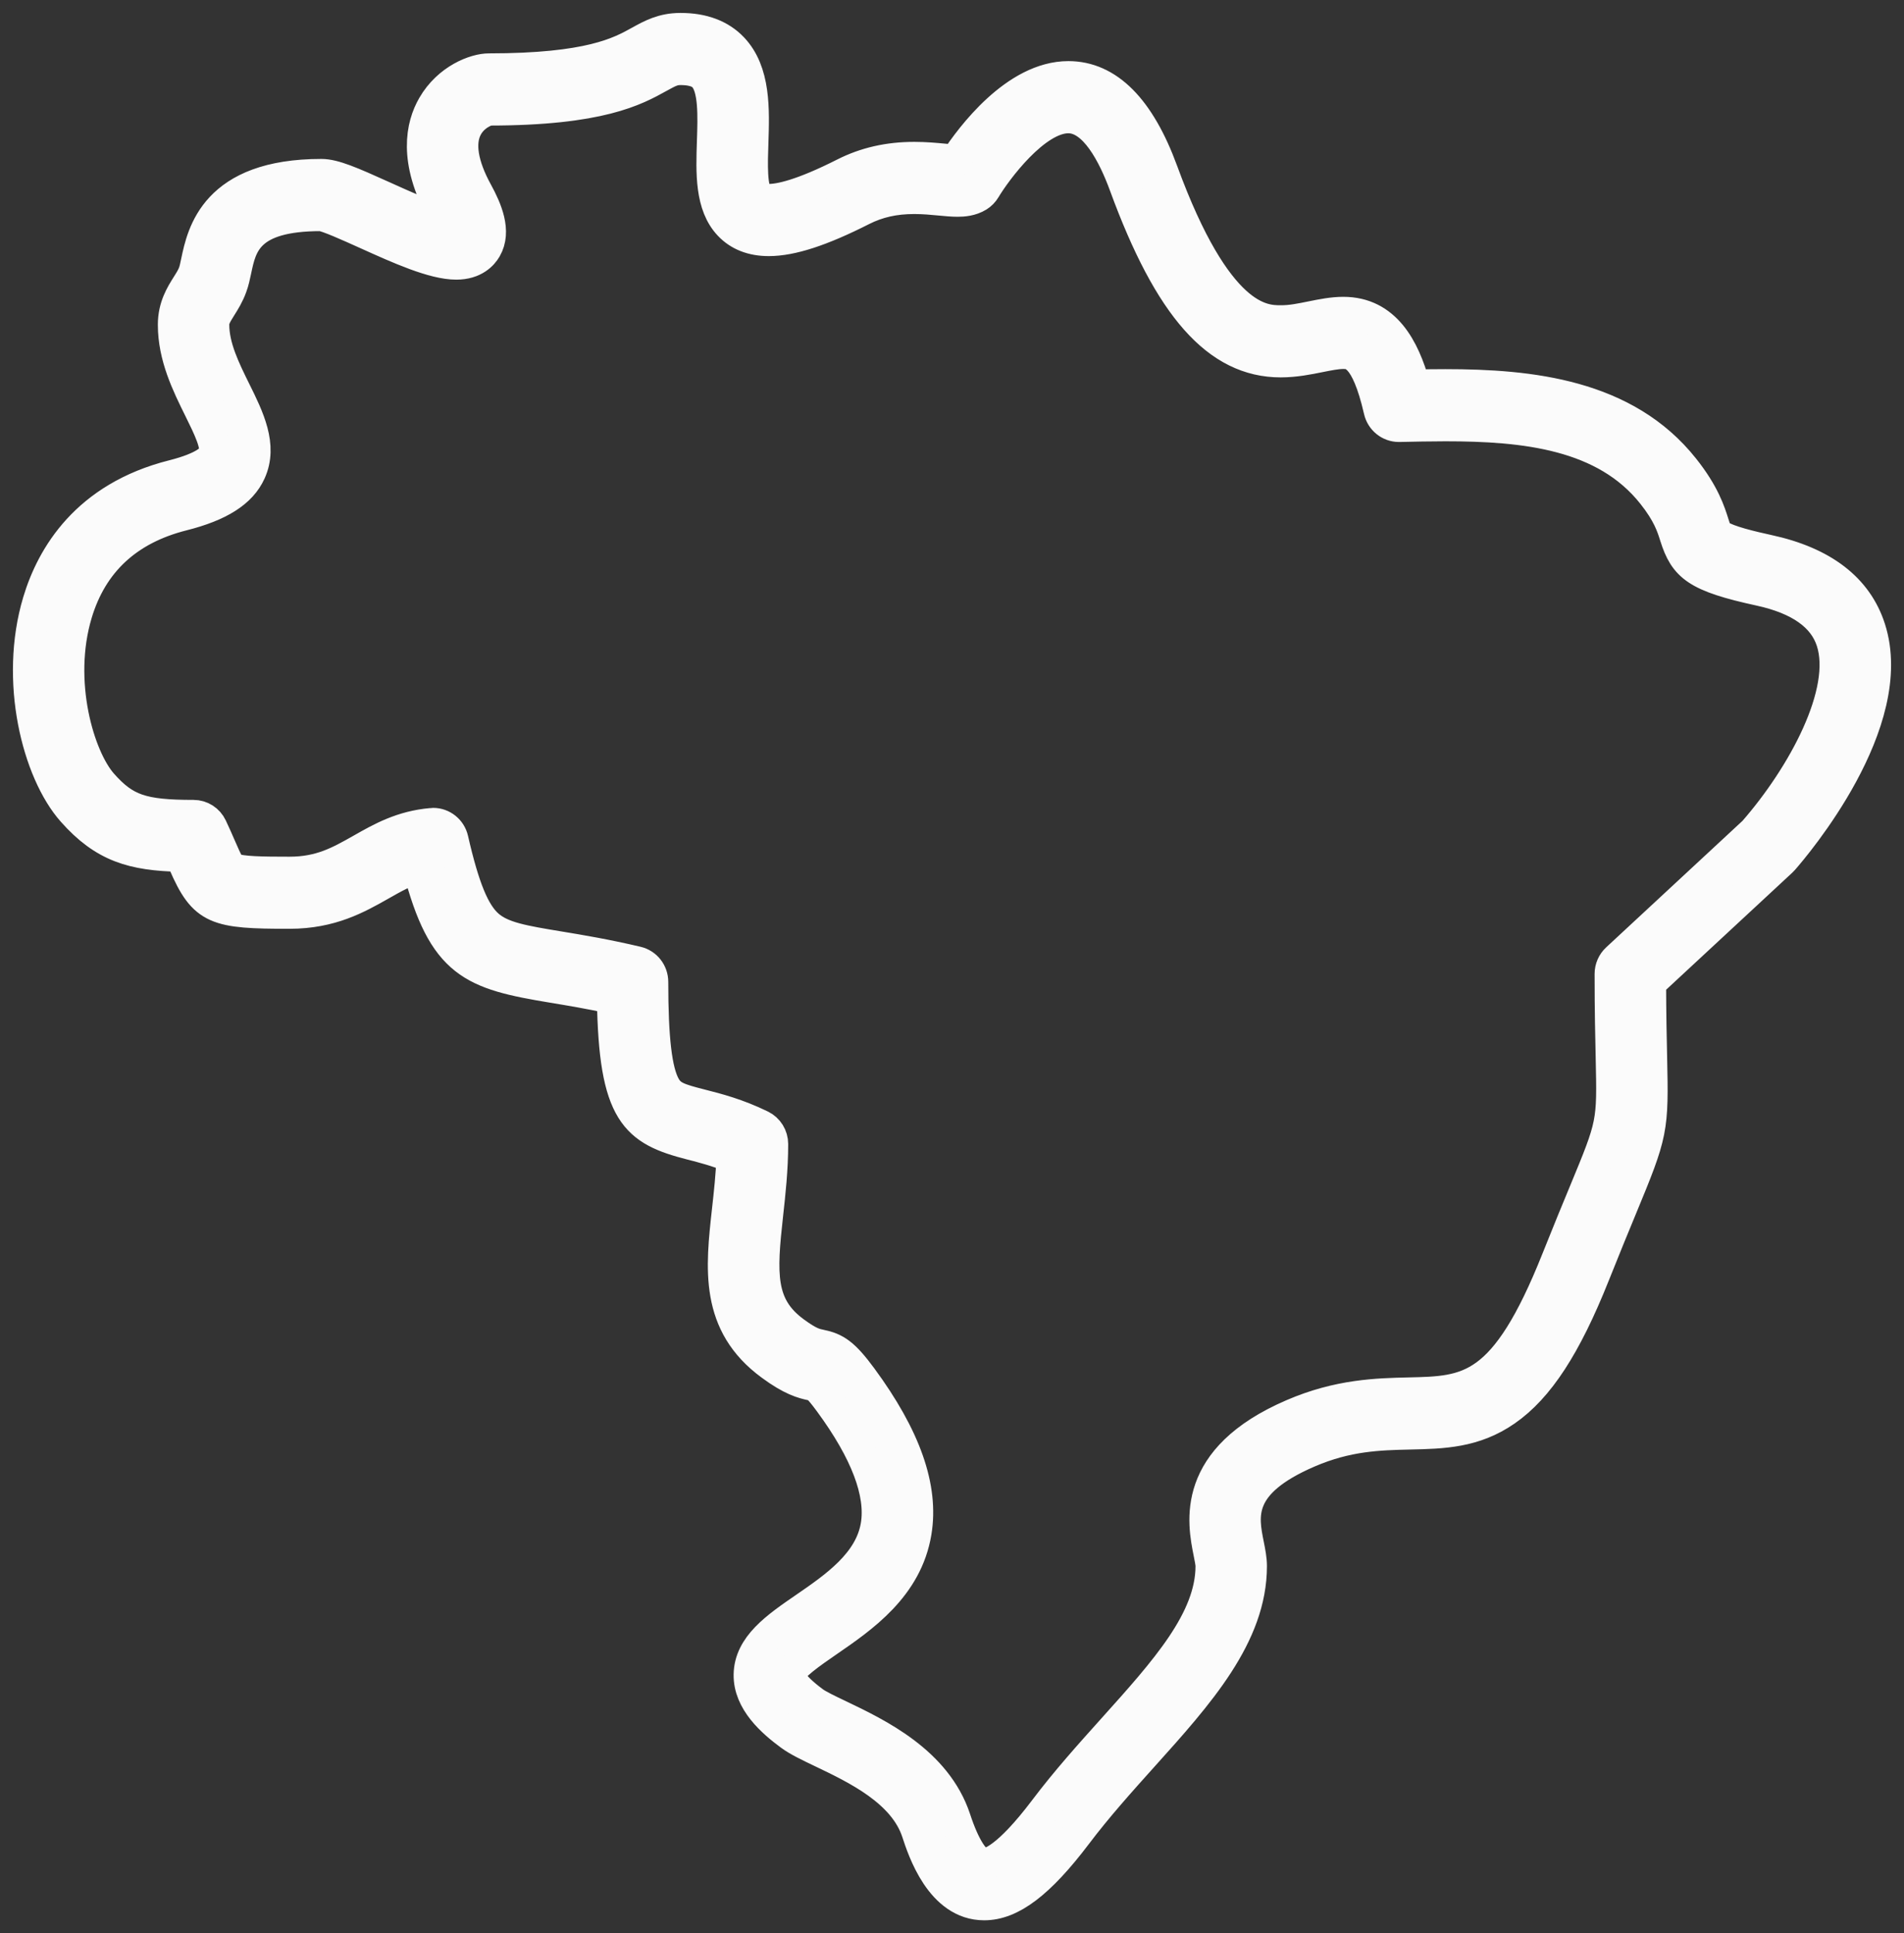 <svg width="67" height="68" viewBox="0 0 67 68" fill="none" xmlns="http://www.w3.org/2000/svg">
<rect x="0" y="0" width="67" height="68" fill="#333333" stroke="none"/>
<g id="Vector">
<mask id="path-1-outside-1_1601_3384" maskUnits="userSpaceOnUse" x="0" y="0" width="67" height="68" fill="black">
<rect fill="white" width="67" height="68"/>
<path d="M34.633 67C33.103 67 32.474 65.071 32.267 64.437C31.793 63.009 30.134 62.216 28.922 61.637C28.449 61.411 28.075 61.233 27.805 61.034C27.176 60.571 26.345 59.847 26.361 58.902C26.378 57.884 27.317 57.238 28.313 56.554C29.391 55.813 30.612 54.974 30.832 53.653C31.02 52.518 30.467 51.061 29.188 49.322C28.777 48.765 28.706 48.75 28.587 48.726C28.239 48.656 27.839 48.544 27.127 48.019C25.153 46.573 25.369 44.621 25.599 42.555C25.665 41.959 25.733 41.346 25.756 40.708C25.22 40.487 24.75 40.367 24.326 40.258C22.357 39.755 21.611 39.189 21.55 35.12C20.744 34.945 20.06 34.832 19.444 34.73C16.635 34.265 15.597 33.928 14.712 30.517C14.25 30.65 13.848 30.878 13.403 31.131C12.581 31.596 11.651 32.124 10.188 32.124C7.597 32.124 7.178 32.016 6.467 30.377C6.432 30.296 6.395 30.211 6.355 30.121C4.663 30.082 3.657 29.79 2.55 28.544C1.318 27.159 0.505 23.939 1.342 21.155C1.822 19.558 3.034 17.491 6.083 16.721C7.216 16.435 7.466 16.12 7.522 15.998C7.658 15.698 7.33 15.035 7.013 14.393C6.585 13.528 6.1 12.547 6.1 11.421C6.1 10.788 6.366 10.365 6.58 10.025C6.681 9.865 6.768 9.727 6.819 9.582C6.851 9.496 6.88 9.355 6.911 9.207C7.121 8.21 7.559 6.136 11.31 6.136C11.752 6.136 12.35 6.396 13.456 6.895C14.181 7.223 15.128 7.65 15.721 7.793C15.68 7.701 15.626 7.588 15.552 7.452C14.552 5.631 14.823 4.415 15.228 3.715C15.772 2.774 16.727 2.423 17.201 2.423C20.751 2.423 21.808 1.838 22.507 1.45C22.907 1.229 23.32 1 23.946 1C24.732 1 25.351 1.232 25.786 1.69C26.578 2.523 26.533 3.851 26.494 5.022C26.469 5.75 26.438 6.655 26.684 6.914C26.748 6.981 26.873 7.015 27.055 7.015C27.438 7.015 28.208 6.856 29.704 6.099C30.453 5.72 31.261 5.536 32.173 5.536C32.569 5.536 32.926 5.57 33.213 5.597C33.372 5.612 33.513 5.626 33.625 5.63C34.159 4.817 35.732 2.695 37.595 2.695C38.987 2.695 40.103 3.816 40.911 6.025C42.831 11.265 44.449 11.282 45.063 11.282C45.429 11.287 45.798 11.207 46.158 11.135C46.52 11.062 46.895 10.986 47.269 10.986C48.762 10.986 49.411 12.253 49.775 13.542C50.124 13.536 50.493 13.53 50.86 13.53C53.858 13.53 57.2 13.879 59.255 16.468C59.969 17.364 60.17 18.001 60.302 18.422C60.404 18.746 60.419 18.766 60.513 18.828C60.821 19.033 61.638 19.226 62.225 19.354C64.149 19.771 65.355 20.697 65.808 22.108C66.873 25.416 63.176 29.757 62.751 30.241C62.735 30.26 62.718 30.277 62.7 30.294L58.083 34.576C58.086 35.683 58.104 36.507 58.119 37.18C58.176 39.748 58.156 39.848 57.064 42.485C56.81 43.098 56.495 43.862 56.104 44.842C55.106 47.346 54.145 48.82 52.989 49.621C51.88 50.39 50.776 50.415 49.607 50.441C48.527 50.466 47.412 50.492 46.04 51.084C43.504 52.177 43.733 53.324 43.936 54.336C43.988 54.598 44.037 54.845 44.037 55.086C44.037 57.532 42.183 59.595 40.219 61.778C39.427 62.659 38.609 63.569 37.879 64.536C36.588 66.24 35.587 67 34.632 67L34.633 67ZM15.244 28.962C15.572 28.962 15.862 29.192 15.937 29.522C16.33 31.239 16.692 32.115 17.183 32.546C17.667 32.97 18.423 33.095 19.673 33.302C20.408 33.423 21.323 33.575 22.419 33.834C22.742 33.91 22.97 34.202 22.97 34.538C22.97 36.539 23.104 37.669 23.403 38.205C23.604 38.565 23.887 38.654 24.674 38.855C25.24 38.999 25.945 39.179 26.786 39.589C27.033 39.71 27.19 39.963 27.19 40.242C27.19 41.131 27.096 41.974 27.014 42.717C26.782 44.805 26.72 45.937 27.961 46.846C28.482 47.23 28.685 47.27 28.864 47.307C29.401 47.415 29.702 47.605 30.328 48.456C31.872 50.553 32.495 52.332 32.236 53.894C31.916 55.825 30.361 56.893 29.111 57.752C28.585 58.114 27.79 58.66 27.785 58.927C27.785 58.958 27.805 59.246 28.64 59.863C28.801 59.981 29.154 60.15 29.528 60.328C30.89 60.979 32.95 61.962 33.618 63.979C33.941 64.966 34.319 65.554 34.633 65.554C34.837 65.554 35.453 65.369 36.75 63.655C37.516 62.639 38.356 61.706 39.167 60.803C41.017 58.746 42.614 56.97 42.614 55.086C42.614 54.99 42.577 54.804 42.541 54.624C42.325 53.547 41.877 51.307 45.484 49.752C47.106 49.051 48.475 49.02 49.575 48.995C51.675 48.947 52.942 48.918 54.784 44.298C55.178 43.309 55.496 42.541 55.752 41.924C56.747 39.52 56.747 39.52 56.696 37.212C56.679 36.468 56.658 35.542 56.658 34.256C56.658 34.053 56.743 33.859 56.891 33.722L61.712 29.25C63.44 27.272 65.03 24.343 64.454 22.557C64.169 21.672 63.319 21.07 61.927 20.768C59.688 20.282 59.28 19.926 58.945 18.863C58.833 18.507 58.693 18.064 58.147 17.378C56.472 15.268 53.654 14.977 50.859 14.977C50.302 14.977 49.738 14.99 49.24 15.001H49.225C48.895 15.001 48.606 14.769 48.531 14.441C48.071 12.433 47.549 12.433 47.268 12.433C47.034 12.433 46.742 12.492 46.434 12.554C46.029 12.636 45.569 12.728 45.068 12.729C42.841 12.729 41.147 10.817 39.576 6.53C39.177 5.44 38.51 4.142 37.594 4.142C36.431 4.142 35.056 6.007 34.666 6.66C34.607 6.759 34.525 6.843 34.427 6.904C34.173 7.061 33.889 7.079 33.696 7.079C33.509 7.079 33.309 7.06 33.079 7.038C32.808 7.012 32.501 6.983 32.171 6.983C31.475 6.983 30.892 7.114 30.337 7.395C28.899 8.123 27.856 8.462 27.054 8.463H27.053C26.47 8.463 26.001 8.28 25.659 7.92C24.993 7.22 25.032 6.078 25.069 4.973C25.099 4.09 25.133 3.087 24.761 2.696C24.703 2.635 24.525 2.447 23.945 2.447C23.696 2.447 23.556 2.518 23.189 2.721C22.363 3.179 21.116 3.87 17.211 3.871C17.123 3.885 16.662 4.04 16.425 4.504C16.153 5.037 16.281 5.815 16.795 6.751C17.128 7.361 17.463 8.137 17.109 8.748C16.991 8.951 16.698 9.291 16.055 9.291C15.251 9.291 14.044 8.746 12.877 8.219C12.303 7.96 11.516 7.605 11.295 7.584C8.709 7.584 8.493 8.608 8.303 9.512C8.26 9.714 8.22 9.905 8.153 10.084C8.051 10.372 7.906 10.603 7.778 10.806C7.606 11.081 7.523 11.222 7.523 11.423C7.523 12.206 7.91 12.989 8.284 13.746C8.753 14.693 9.237 15.672 8.814 16.605C8.494 17.313 7.735 17.797 6.425 18.127C4.497 18.614 3.244 19.775 2.703 21.579C1.982 23.977 2.779 26.648 3.605 27.577C4.403 28.475 5.003 28.681 6.811 28.681C7.084 28.681 7.334 28.84 7.452 29.091C7.58 29.362 7.68 29.592 7.768 29.795C8.007 30.344 8.08 30.49 8.204 30.546C8.479 30.67 9.231 30.679 10.186 30.679C11.279 30.679 11.941 30.304 12.708 29.87C13.412 29.47 14.14 29.058 15.182 28.967C15.203 28.963 15.224 28.962 15.244 28.962L15.244 28.962Z"/>
</mask>
<path d="M34.633 67C33.103 67 32.474 65.071 32.267 64.437C31.793 63.009 30.134 62.216 28.922 61.637C28.449 61.411 28.075 61.233 27.805 61.034C27.176 60.571 26.345 59.847 26.361 58.902C26.378 57.884 27.317 57.238 28.313 56.554C29.391 55.813 30.612 54.974 30.832 53.653C31.02 52.518 30.467 51.061 29.188 49.322C28.777 48.765 28.706 48.75 28.587 48.726C28.239 48.656 27.839 48.544 27.127 48.019C25.153 46.573 25.369 44.621 25.599 42.555C25.665 41.959 25.733 41.346 25.756 40.708C25.22 40.487 24.75 40.367 24.326 40.258C22.357 39.755 21.611 39.189 21.55 35.12C20.744 34.945 20.06 34.832 19.444 34.73C16.635 34.265 15.597 33.928 14.712 30.517C14.25 30.65 13.848 30.878 13.403 31.131C12.581 31.596 11.651 32.124 10.188 32.124C7.597 32.124 7.178 32.016 6.467 30.377C6.432 30.296 6.395 30.211 6.355 30.121C4.663 30.082 3.657 29.79 2.55 28.544C1.318 27.159 0.505 23.939 1.342 21.155C1.822 19.558 3.034 17.491 6.083 16.721C7.216 16.435 7.466 16.12 7.522 15.998C7.658 15.698 7.33 15.035 7.013 14.393C6.585 13.528 6.1 12.547 6.1 11.421C6.1 10.788 6.366 10.365 6.58 10.025C6.681 9.865 6.768 9.727 6.819 9.582C6.851 9.496 6.88 9.355 6.911 9.207C7.121 8.21 7.559 6.136 11.31 6.136C11.752 6.136 12.35 6.396 13.456 6.895C14.181 7.223 15.128 7.65 15.721 7.793C15.68 7.701 15.626 7.588 15.552 7.452C14.552 5.631 14.823 4.415 15.228 3.715C15.772 2.774 16.727 2.423 17.201 2.423C20.751 2.423 21.808 1.838 22.507 1.45C22.907 1.229 23.32 1 23.946 1C24.732 1 25.351 1.232 25.786 1.69C26.578 2.523 26.533 3.851 26.494 5.022C26.469 5.75 26.438 6.655 26.684 6.914C26.748 6.981 26.873 7.015 27.055 7.015C27.438 7.015 28.208 6.856 29.704 6.099C30.453 5.72 31.261 5.536 32.173 5.536C32.569 5.536 32.926 5.57 33.213 5.597C33.372 5.612 33.513 5.626 33.625 5.63C34.159 4.817 35.732 2.695 37.595 2.695C38.987 2.695 40.103 3.816 40.911 6.025C42.831 11.265 44.449 11.282 45.063 11.282C45.429 11.287 45.798 11.207 46.158 11.135C46.52 11.062 46.895 10.986 47.269 10.986C48.762 10.986 49.411 12.253 49.775 13.542C50.124 13.536 50.493 13.53 50.86 13.53C53.858 13.53 57.2 13.879 59.255 16.468C59.969 17.364 60.17 18.001 60.302 18.422C60.404 18.746 60.419 18.766 60.513 18.828C60.821 19.033 61.638 19.226 62.225 19.354C64.149 19.771 65.355 20.697 65.808 22.108C66.873 25.416 63.176 29.757 62.751 30.241C62.735 30.26 62.718 30.277 62.7 30.294L58.083 34.576C58.086 35.683 58.104 36.507 58.119 37.18C58.176 39.748 58.156 39.848 57.064 42.485C56.81 43.098 56.495 43.862 56.104 44.842C55.106 47.346 54.145 48.82 52.989 49.621C51.88 50.39 50.776 50.415 49.607 50.441C48.527 50.466 47.412 50.492 46.04 51.084C43.504 52.177 43.733 53.324 43.936 54.336C43.988 54.598 44.037 54.845 44.037 55.086C44.037 57.532 42.183 59.595 40.219 61.778C39.427 62.659 38.609 63.569 37.879 64.536C36.588 66.24 35.587 67 34.632 67L34.633 67ZM15.244 28.962C15.572 28.962 15.862 29.192 15.937 29.522C16.33 31.239 16.692 32.115 17.183 32.546C17.667 32.97 18.423 33.095 19.673 33.302C20.408 33.423 21.323 33.575 22.419 33.834C22.742 33.91 22.97 34.202 22.97 34.538C22.97 36.539 23.104 37.669 23.403 38.205C23.604 38.565 23.887 38.654 24.674 38.855C25.24 38.999 25.945 39.179 26.786 39.589C27.033 39.71 27.19 39.963 27.19 40.242C27.19 41.131 27.096 41.974 27.014 42.717C26.782 44.805 26.72 45.937 27.961 46.846C28.482 47.23 28.685 47.27 28.864 47.307C29.401 47.415 29.702 47.605 30.328 48.456C31.872 50.553 32.495 52.332 32.236 53.894C31.916 55.825 30.361 56.893 29.111 57.752C28.585 58.114 27.79 58.66 27.785 58.927C27.785 58.958 27.805 59.246 28.64 59.863C28.801 59.981 29.154 60.15 29.528 60.328C30.89 60.979 32.95 61.962 33.618 63.979C33.941 64.966 34.319 65.554 34.633 65.554C34.837 65.554 35.453 65.369 36.75 63.655C37.516 62.639 38.356 61.706 39.167 60.803C41.017 58.746 42.614 56.97 42.614 55.086C42.614 54.99 42.577 54.804 42.541 54.624C42.325 53.547 41.877 51.307 45.484 49.752C47.106 49.051 48.475 49.02 49.575 48.995C51.675 48.947 52.942 48.918 54.784 44.298C55.178 43.309 55.496 42.541 55.752 41.924C56.747 39.52 56.747 39.52 56.696 37.212C56.679 36.468 56.658 35.542 56.658 34.256C56.658 34.053 56.743 33.859 56.891 33.722L61.712 29.25C63.44 27.272 65.03 24.343 64.454 22.557C64.169 21.672 63.319 21.07 61.927 20.768C59.688 20.282 59.28 19.926 58.945 18.863C58.833 18.507 58.693 18.064 58.147 17.378C56.472 15.268 53.654 14.977 50.859 14.977C50.302 14.977 49.738 14.99 49.24 15.001H49.225C48.895 15.001 48.606 14.769 48.531 14.441C48.071 12.433 47.549 12.433 47.268 12.433C47.034 12.433 46.742 12.492 46.434 12.554C46.029 12.636 45.569 12.728 45.068 12.729C42.841 12.729 41.147 10.817 39.576 6.53C39.177 5.44 38.51 4.142 37.594 4.142C36.431 4.142 35.056 6.007 34.666 6.66C34.607 6.759 34.525 6.843 34.427 6.904C34.173 7.061 33.889 7.079 33.696 7.079C33.509 7.079 33.309 7.06 33.079 7.038C32.808 7.012 32.501 6.983 32.171 6.983C31.475 6.983 30.892 7.114 30.337 7.395C28.899 8.123 27.856 8.462 27.054 8.463H27.053C26.47 8.463 26.001 8.28 25.659 7.92C24.993 7.22 25.032 6.078 25.069 4.973C25.099 4.09 25.133 3.087 24.761 2.696C24.703 2.635 24.525 2.447 23.945 2.447C23.696 2.447 23.556 2.518 23.189 2.721C22.363 3.179 21.116 3.87 17.211 3.871C17.123 3.885 16.662 4.04 16.425 4.504C16.153 5.037 16.281 5.815 16.795 6.751C17.128 7.361 17.463 8.137 17.109 8.748C16.991 8.951 16.698 9.291 16.055 9.291C15.251 9.291 14.044 8.746 12.877 8.219C12.303 7.96 11.516 7.605 11.295 7.584C8.709 7.584 8.493 8.608 8.303 9.512C8.26 9.714 8.22 9.905 8.153 10.084C8.051 10.372 7.906 10.603 7.778 10.806C7.606 11.081 7.523 11.222 7.523 11.423C7.523 12.206 7.91 12.989 8.284 13.746C8.753 14.693 9.237 15.672 8.814 16.605C8.494 17.313 7.735 17.797 6.425 18.127C4.497 18.614 3.244 19.775 2.703 21.579C1.982 23.977 2.779 26.648 3.605 27.577C4.403 28.475 5.003 28.681 6.811 28.681C7.084 28.681 7.334 28.84 7.452 29.091C7.58 29.362 7.68 29.592 7.768 29.795C8.007 30.344 8.08 30.49 8.204 30.546C8.479 30.67 9.231 30.679 10.186 30.679C11.279 30.679 11.941 30.304 12.708 29.87C13.412 29.47 14.14 29.058 15.182 28.967C15.203 28.963 15.224 28.962 15.244 28.962L15.244 28.962Z" fill="#FBFBFB"/>
<path d="M34.633 67C33.103 67 32.474 65.071 32.267 64.437C31.793 63.009 30.134 62.216 28.922 61.637C28.449 61.411 28.075 61.233 27.805 61.034C27.176 60.571 26.345 59.847 26.361 58.902C26.378 57.884 27.317 57.238 28.313 56.554C29.391 55.813 30.612 54.974 30.832 53.653C31.02 52.518 30.467 51.061 29.188 49.322C28.777 48.765 28.706 48.75 28.587 48.726C28.239 48.656 27.839 48.544 27.127 48.019C25.153 46.573 25.369 44.621 25.599 42.555C25.665 41.959 25.733 41.346 25.756 40.708C25.22 40.487 24.75 40.367 24.326 40.258C22.357 39.755 21.611 39.189 21.55 35.12C20.744 34.945 20.06 34.832 19.444 34.73C16.635 34.265 15.597 33.928 14.712 30.517C14.25 30.65 13.848 30.878 13.403 31.131C12.581 31.596 11.651 32.124 10.188 32.124C7.597 32.124 7.178 32.016 6.467 30.377C6.432 30.296 6.395 30.211 6.355 30.121C4.663 30.082 3.657 29.79 2.55 28.544C1.318 27.159 0.505 23.939 1.342 21.155C1.822 19.558 3.034 17.491 6.083 16.721C7.216 16.435 7.466 16.12 7.522 15.998C7.658 15.698 7.33 15.035 7.013 14.393C6.585 13.528 6.1 12.547 6.1 11.421C6.1 10.788 6.366 10.365 6.58 10.025C6.681 9.865 6.768 9.727 6.819 9.582C6.851 9.496 6.88 9.355 6.911 9.207C7.121 8.21 7.559 6.136 11.31 6.136C11.752 6.136 12.35 6.396 13.456 6.895C14.181 7.223 15.128 7.65 15.721 7.793C15.68 7.701 15.626 7.588 15.552 7.452C14.552 5.631 14.823 4.415 15.228 3.715C15.772 2.774 16.727 2.423 17.201 2.423C20.751 2.423 21.808 1.838 22.507 1.45C22.907 1.229 23.32 1 23.946 1C24.732 1 25.351 1.232 25.786 1.69C26.578 2.523 26.533 3.851 26.494 5.022C26.469 5.75 26.438 6.655 26.684 6.914C26.748 6.981 26.873 7.015 27.055 7.015C27.438 7.015 28.208 6.856 29.704 6.099C30.453 5.72 31.261 5.536 32.173 5.536C32.569 5.536 32.926 5.57 33.213 5.597C33.372 5.612 33.513 5.626 33.625 5.63C34.159 4.817 35.732 2.695 37.595 2.695C38.987 2.695 40.103 3.816 40.911 6.025C42.831 11.265 44.449 11.282 45.063 11.282C45.429 11.287 45.798 11.207 46.158 11.135C46.52 11.062 46.895 10.986 47.269 10.986C48.762 10.986 49.411 12.253 49.775 13.542C50.124 13.536 50.493 13.53 50.86 13.53C53.858 13.53 57.2 13.879 59.255 16.468C59.969 17.364 60.17 18.001 60.302 18.422C60.404 18.746 60.419 18.766 60.513 18.828C60.821 19.033 61.638 19.226 62.225 19.354C64.149 19.771 65.355 20.697 65.808 22.108C66.873 25.416 63.176 29.757 62.751 30.241C62.735 30.26 62.718 30.277 62.7 30.294L58.083 34.576C58.086 35.683 58.104 36.507 58.119 37.18C58.176 39.748 58.156 39.848 57.064 42.485C56.81 43.098 56.495 43.862 56.104 44.842C55.106 47.346 54.145 48.82 52.989 49.621C51.88 50.39 50.776 50.415 49.607 50.441C48.527 50.466 47.412 50.492 46.04 51.084C43.504 52.177 43.733 53.324 43.936 54.336C43.988 54.598 44.037 54.845 44.037 55.086C44.037 57.532 42.183 59.595 40.219 61.778C39.427 62.659 38.609 63.569 37.879 64.536C36.588 66.24 35.587 67 34.632 67L34.633 67ZM15.244 28.962C15.572 28.962 15.862 29.192 15.937 29.522C16.33 31.239 16.692 32.115 17.183 32.546C17.667 32.97 18.423 33.095 19.673 33.302C20.408 33.423 21.323 33.575 22.419 33.834C22.742 33.91 22.97 34.202 22.97 34.538C22.97 36.539 23.104 37.669 23.403 38.205C23.604 38.565 23.887 38.654 24.674 38.855C25.24 38.999 25.945 39.179 26.786 39.589C27.033 39.71 27.19 39.963 27.19 40.242C27.19 41.131 27.096 41.974 27.014 42.717C26.782 44.805 26.72 45.937 27.961 46.846C28.482 47.23 28.685 47.27 28.864 47.307C29.401 47.415 29.702 47.605 30.328 48.456C31.872 50.553 32.495 52.332 32.236 53.894C31.916 55.825 30.361 56.893 29.111 57.752C28.585 58.114 27.79 58.66 27.785 58.927C27.785 58.958 27.805 59.246 28.64 59.863C28.801 59.981 29.154 60.15 29.528 60.328C30.89 60.979 32.95 61.962 33.618 63.979C33.941 64.966 34.319 65.554 34.633 65.554C34.837 65.554 35.453 65.369 36.75 63.655C37.516 62.639 38.356 61.706 39.167 60.803C41.017 58.746 42.614 56.97 42.614 55.086C42.614 54.99 42.577 54.804 42.541 54.624C42.325 53.547 41.877 51.307 45.484 49.752C47.106 49.051 48.475 49.02 49.575 48.995C51.675 48.947 52.942 48.918 54.784 44.298C55.178 43.309 55.496 42.541 55.752 41.924C56.747 39.52 56.747 39.52 56.696 37.212C56.679 36.468 56.658 35.542 56.658 34.256C56.658 34.053 56.743 33.859 56.891 33.722L61.712 29.25C63.44 27.272 65.03 24.343 64.454 22.557C64.169 21.672 63.319 21.07 61.927 20.768C59.688 20.282 59.28 19.926 58.945 18.863C58.833 18.507 58.693 18.064 58.147 17.378C56.472 15.268 53.654 14.977 50.859 14.977C50.302 14.977 49.738 14.99 49.24 15.001H49.225C48.895 15.001 48.606 14.769 48.531 14.441C48.071 12.433 47.549 12.433 47.268 12.433C47.034 12.433 46.742 12.492 46.434 12.554C46.029 12.636 45.569 12.728 45.068 12.729C42.841 12.729 41.147 10.817 39.576 6.53C39.177 5.44 38.51 4.142 37.594 4.142C36.431 4.142 35.056 6.007 34.666 6.66C34.607 6.759 34.525 6.843 34.427 6.904C34.173 7.061 33.889 7.079 33.696 7.079C33.509 7.079 33.309 7.06 33.079 7.038C32.808 7.012 32.501 6.983 32.171 6.983C31.475 6.983 30.892 7.114 30.337 7.395C28.899 8.123 27.856 8.462 27.054 8.463H27.053C26.47 8.463 26.001 8.28 25.659 7.92C24.993 7.22 25.032 6.078 25.069 4.973C25.099 4.09 25.133 3.087 24.761 2.696C24.703 2.635 24.525 2.447 23.945 2.447C23.696 2.447 23.556 2.518 23.189 2.721C22.363 3.179 21.116 3.87 17.211 3.871C17.123 3.885 16.662 4.04 16.425 4.504C16.153 5.037 16.281 5.815 16.795 6.751C17.128 7.361 17.463 8.137 17.109 8.748C16.991 8.951 16.698 9.291 16.055 9.291C15.251 9.291 14.044 8.746 12.877 8.219C12.303 7.96 11.516 7.605 11.295 7.584C8.709 7.584 8.493 8.608 8.303 9.512C8.26 9.714 8.22 9.905 8.153 10.084C8.051 10.372 7.906 10.603 7.778 10.806C7.606 11.081 7.523 11.222 7.523 11.423C7.523 12.206 7.91 12.989 8.284 13.746C8.753 14.693 9.237 15.672 8.814 16.605C8.494 17.313 7.735 17.797 6.425 18.127C4.497 18.614 3.244 19.775 2.703 21.579C1.982 23.977 2.779 26.648 3.605 27.577C4.403 28.475 5.003 28.681 6.811 28.681C7.084 28.681 7.334 28.84 7.452 29.091C7.58 29.362 7.68 29.592 7.768 29.795C8.007 30.344 8.08 30.49 8.204 30.546C8.479 30.67 9.231 30.679 10.186 30.679C11.279 30.679 11.941 30.304 12.708 29.87C13.412 29.47 14.14 29.058 15.182 28.967C15.203 28.963 15.224 28.962 15.244 28.962L15.244 28.962Z" stroke="#FBFBFB" stroke-width="1.091" mask="url(#path-1-outside-1_1601_3384)"/>
</g>
</svg>
